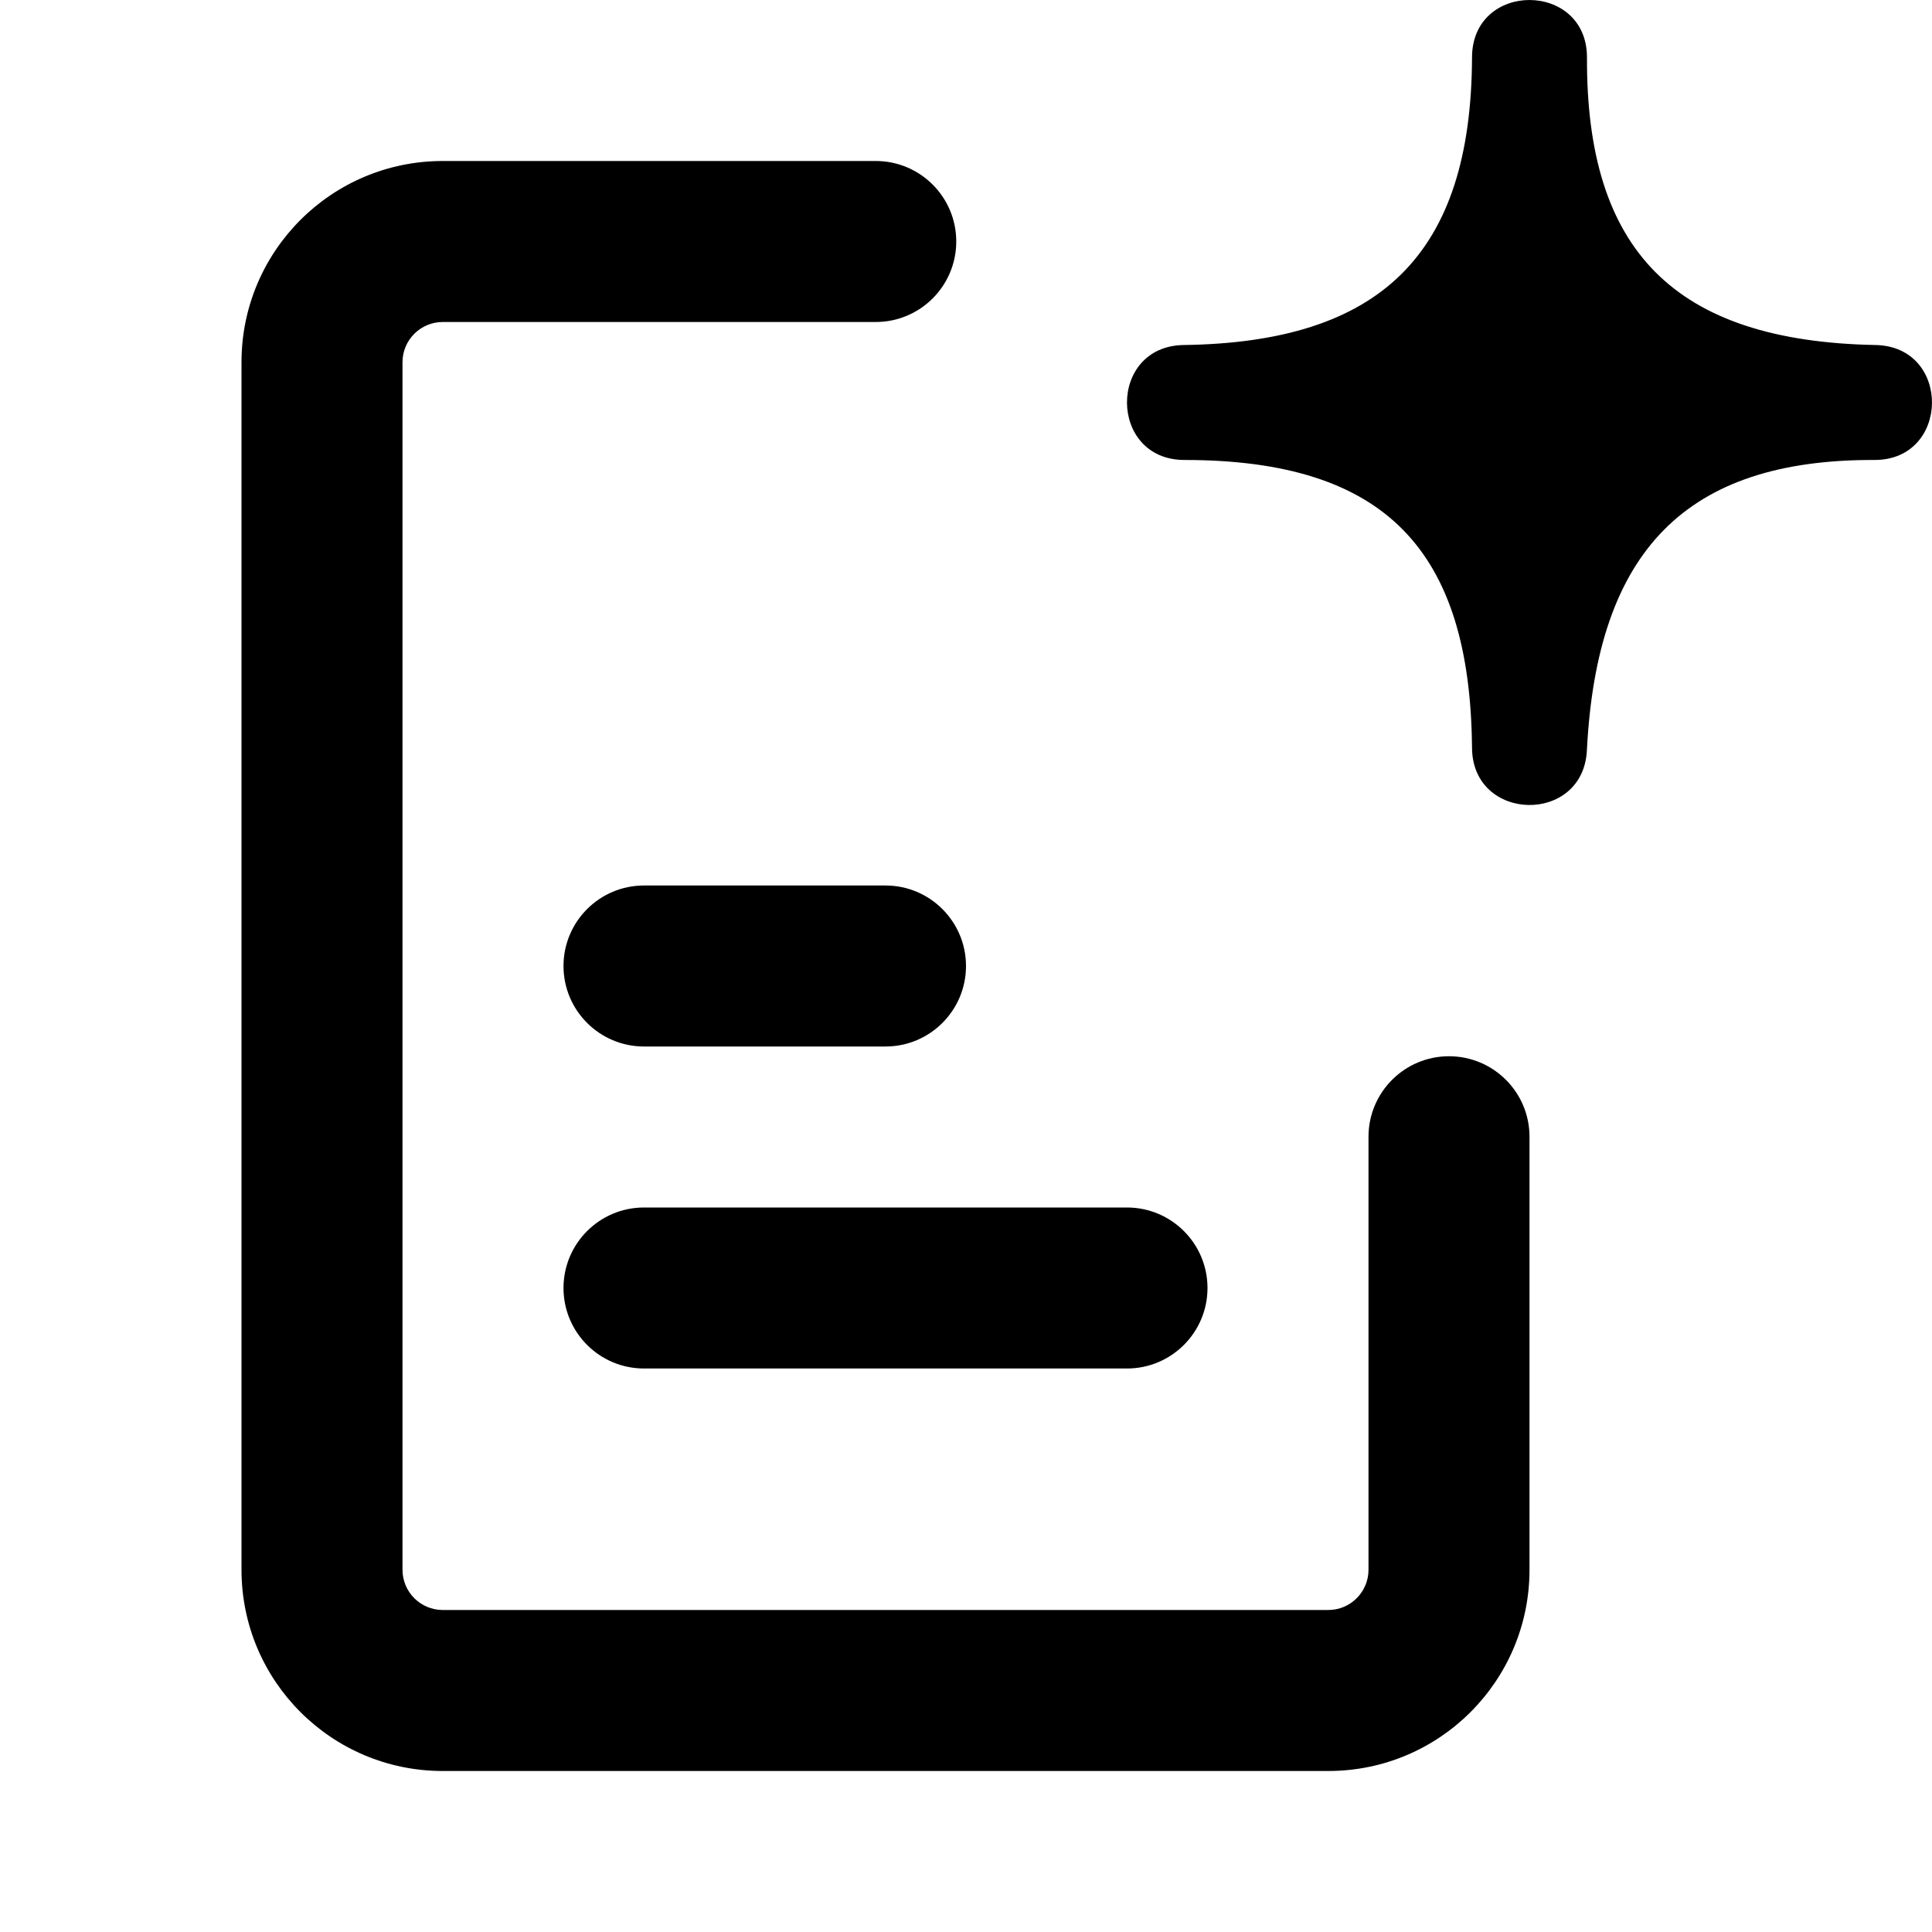 <svg xmlns="http://www.w3.org/2000/svg" width="24" height="24" viewBox="0 0 24 24"><path d="M2853.879,60 C2854.431,60 2854.879,60.448 2854.879,61 C2854.879,61.552 2854.431,62 2853.879,62 L2848.5,62 C2848.224,62 2848,62.224 2848,62.5 L2848,77.5 C2848,77.776 2848.224,78 2848.5,78 L2859.5,78 C2859.776,78 2860,77.776 2860,77.5 L2860,72.121 C2860,71.569 2860.448,71.121 2861,71.121 C2861.552,71.121 2862,71.569 2862,72.121 L2862,77.5 C2862,78.881 2860.881,80 2859.5,80 L2848.5,80 C2847.119,80 2846,78.881 2846,77.5 L2846,62.5 C2846,61.119 2847.119,60 2848.5,60 L2853.879,60 Z M2862.714,58.717 C2862.705,61.107 2863.793,62.238 2866.299,62.286 C2867.244,62.304 2867.228,63.718 2866.283,63.714 C2863.948,63.706 2862.838,64.838 2862.713,67.321 C2862.667,68.245 2861.294,68.217 2861.286,67.292 C2861.264,64.843 2860.22,63.714 2857.714,63.714 C2856.768,63.714 2856.759,62.299 2857.704,62.286 C2860.149,62.252 2861.277,61.162 2861.286,58.712 C2861.289,57.759 2862.718,57.765 2862.714,58.717 Z M2851,71 C2850.448,71 2850,70.552 2850,70 C2850,69.448 2850.448,69 2851,69 L2854,69 C2854.552,69 2855,69.448 2855,70 C2855,70.552 2854.552,71 2854,71 L2851,71 Z M2851,75 C2850.448,75 2850,74.552 2850,74 C2850,73.448 2850.448,73 2851,73 L2857,73 C2857.552,73 2858,73.448 2858,74 C2858,74.552 2857.552,75 2857,75 L2851,75 Z" transform="translate(-2843 -58)"/></svg>
